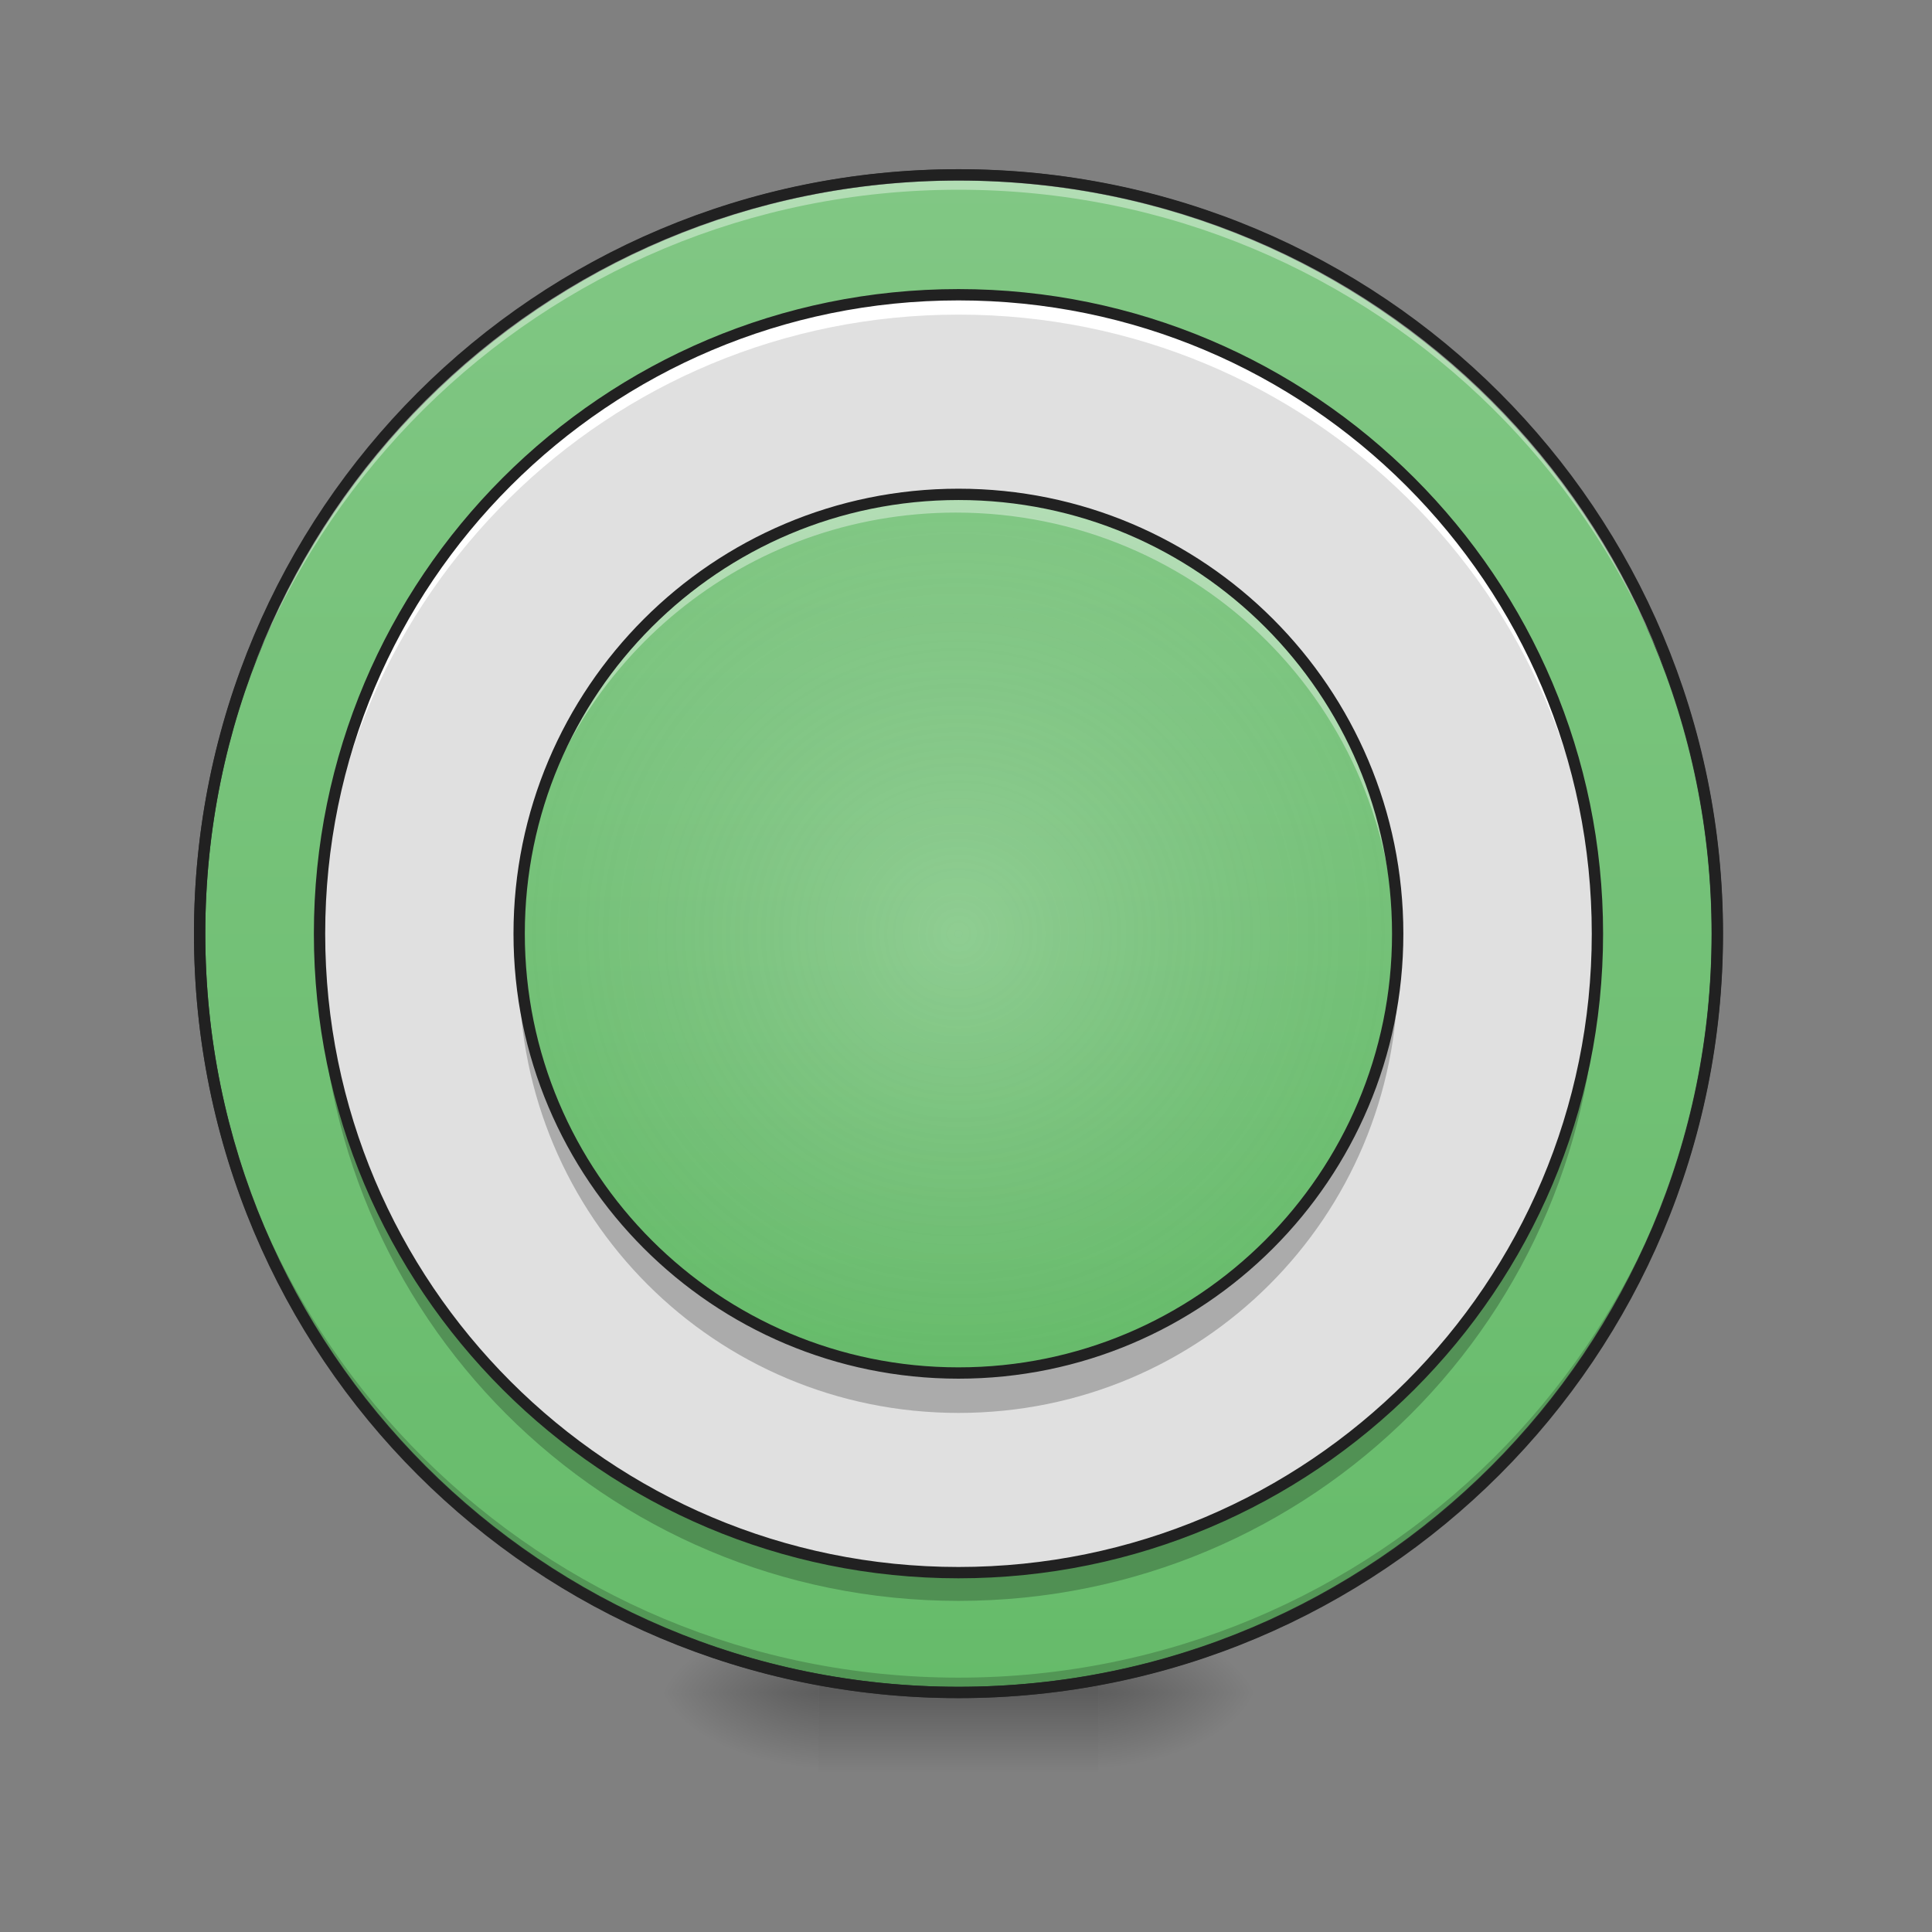 <svg height="64pt" viewBox="0 0 64 64" width="64pt" xmlns="http://www.w3.org/2000/svg" xmlns:xlink="http://www.w3.org/1999/xlink"><rect x="0" y="0" width="64" height="64" fill="#808080" stroke="none"/><linearGradient id="a"><stop offset="0" stop-opacity=".314"/><stop offset=".222" stop-opacity=".275"/><stop offset="1" stop-opacity="0"/></linearGradient><radialGradient id="b" cx="450.909" cy="189.579" gradientTransform="matrix(0 -.156 -.281 -0 89.046 127.191)" gradientUnits="userSpaceOnUse" r="21.167" xlink:href="#a"/><radialGradient id="c" cx="450.909" cy="189.579" gradientTransform="matrix(-0 .156 .281 0 -25.54 -15.055)" gradientUnits="userSpaceOnUse" r="21.167" xlink:href="#a"/><radialGradient id="d" cx="450.909" cy="189.579" gradientTransform="matrix(-0 -.156 .281 -0 -25.54 127.191)" gradientUnits="userSpaceOnUse" r="21.167" xlink:href="#a"/><radialGradient id="e" cx="450.909" cy="189.579" gradientTransform="matrix(0 .156 -.281 0 89.046 -15.055)" gradientUnits="userSpaceOnUse" r="21.167" xlink:href="#a"/><linearGradient id="f" gradientTransform="matrix(.027 0 0 .125 24.931 26.878)" gradientUnits="userSpaceOnUse" x1="255.323" x2="255.323" y1="233.5" y2="254.667"><stop offset="0" stop-opacity=".275"/><stop offset="1" stop-opacity="0"/></linearGradient><linearGradient id="g"><stop offset="0" stop-color="#81c784"/><stop offset="1" stop-color="#66bb6a"/></linearGradient><linearGradient id="h" gradientUnits="userSpaceOnUse" x1="254" x2="254" xlink:href="#g" y1="-168.667" y2="233.5"/><linearGradient id="i" gradientUnits="userSpaceOnUse" x1="31.753" x2="31.753" xlink:href="#g" y1="16.377" y2="45.484"/><radialGradient id="j" cx="31.753" cy="30.93" gradientUnits="userSpaceOnUse" r="14.553"><stop offset="0" stop-color="#fff" stop-opacity=".196"/><stop offset="1" stop-color="#cbcbcb" stop-opacity="0"/></radialGradient><path d="m36.383 56.066h5.293v-2.645h-5.293zm0 0" fill="url(#b)"/><path d="m27.121 56.066h-5.289v2.648h5.289zm0 0" fill="url(#c)"/><path d="m27.121 56.066h-5.289v-2.645h5.289zm0 0" fill="url(#d)"/><path d="m36.383 56.066h5.293v2.648h-5.293zm0 0" fill="url(#e)"/><path d="m27.121 55.406h9.262v3.309h-9.262zm0 0" fill="url(#f)"/><path d="m254.007-168.661c111.052 0 201.075 90.023 201.075 201.075s-90.023 201.075-201.075 201.075c-111.052 0-201.106-90.023-201.106-201.075s90.054-201.075 201.106-201.075zm0 0" fill="url(#h)" stroke="#333" stroke-linecap="round" stroke-width="3" transform="matrix(.125 0 0 .125 0 26.878)"/><path d="m31.754 56.066c-13.926 0-25.141-11.211-25.141-25.137 0-.082.004-.164.004-.246.129 13.812 11.293 24.891 25.137 24.891s25.004-11.078 25.137-24.891v.246c0 13.926-11.211 25.137-25.137 25.137zm0 0" fill-opacity=".196"/><path d="m31.754 5.793c-13.926 0-25.141 11.211-25.141 25.137 0 .082.004.164.004.246.129-13.812 11.293-24.891 25.137-24.891s25.004 11.078 25.137 24.891c0-.082 0-.164 0-.246 0-13.926-11.211-25.137-25.137-25.137zm0 0" fill="#fff" fill-opacity=".392"/><path d="m31.754 5.605c-14.027 0-25.328 11.297-25.328 25.324 0 14.027 11.301 25.324 25.328 25.324s25.324-11.297 25.324-25.324c0-14.027-11.297-25.324-25.324-25.324zm0 .375c13.824 0 24.949 11.125 24.949 24.949 0 13.824-11.125 24.949-24.949 24.949-13.828 0-24.953-11.125-24.953-24.949 0-13.824 11.125-24.949 24.953-24.949zm0 0" fill="#212121"/><path d="m31.754 9.762c11.691 0 21.168 9.477 21.168 21.168 0 11.691-9.477 21.168-21.168 21.168s-21.168-9.477-21.168-21.168c0-11.691 9.477-21.168 21.168-21.168zm0 0" fill="#e0e0e0"/><path d="m31.754 16.375c8.035 0 14.551 6.516 14.551 14.555 0 8.039-6.516 14.555-14.551 14.555-8.039 0-14.555-6.516-14.555-14.555 0-8.039 6.516-14.555 14.555-14.555zm0 0" fill="url(#i)"/><path d="m31.754 16.543c-7.156 0-13.074 5.109-14.316 11.898 1.414-6.566 7.227-11.461 14.227-11.461 8.066 0 14.555 6.492 14.555 14.555 0 .906-.082 1.793-.238 2.652.215-.996.324-2.031.324-3.094 0-8.062-6.488-14.551-14.551-14.551zm0 0" fill="#fff" fill-opacity=".392"/><path d="m17.215 31.59c-.012.223-.016.441-.016.664 0 8.062 6.492 14.551 14.555 14.551s14.551-6.488 14.551-14.551c0-.223-.004-.441-.012-.664-.344 7.754-6.699 13.895-14.539 13.895s-14.195-6.141-14.539-13.895zm0 0" fill-opacity=".235"/><path d="m254.007-84.013c64.275 0 116.395 52.12 116.395 116.426s-52.12 116.426-116.395 116.426c-64.306 0-116.426-52.12-116.426-116.426s52.12-116.426 116.426-116.426zm0 0" fill="none" stroke="#212121" stroke-linecap="round" stroke-width="3" transform="matrix(.125 0 0 .125 0 26.878)"/><path d="m31.754 16.375c8.035 0 14.551 6.516 14.551 14.555 0 8.039-6.516 14.555-14.551 14.555-8.039 0-14.555-6.516-14.555-14.555 0-8.039 6.516-14.555 14.555-14.555zm0 0" fill="url(#j)"/><path d="m31.754 9.762c-11.727 0-21.168 9.441-21.168 21.168v.332c.176-11.574 9.551-20.84 21.168-20.84 11.617 0 20.988 9.266 21.164 20.84.004-.109.004-.223.004-.332 0-11.727-9.441-21.168-21.168-21.168zm0 0" fill="#fff" fill-opacity=".992"/><path d="m10.59 31.453c-.004.137-.004.273-.004.41 0 11.727 9.441 21.168 21.168 21.168 11.727 0 21.168-9.441 21.168-21.168 0-.137-.004-.273-.004-.41-.223 11.535-9.578 20.75-21.164 20.75-11.59 0-20.941-9.215-21.164-20.75zm0 0" fill-opacity=".235"/><path d="m254.007-136.914c93.522 0 169.328 75.805 169.328 169.328s-75.805 169.328-169.328 169.328c-93.522 0-169.328-75.805-169.328-169.328s75.805-169.328 169.328-169.328zm0 0" fill="none" stroke="#212121" stroke-linecap="round" stroke-width="3" transform="matrix(.125 0 0 .125 0 26.878)"/></svg>